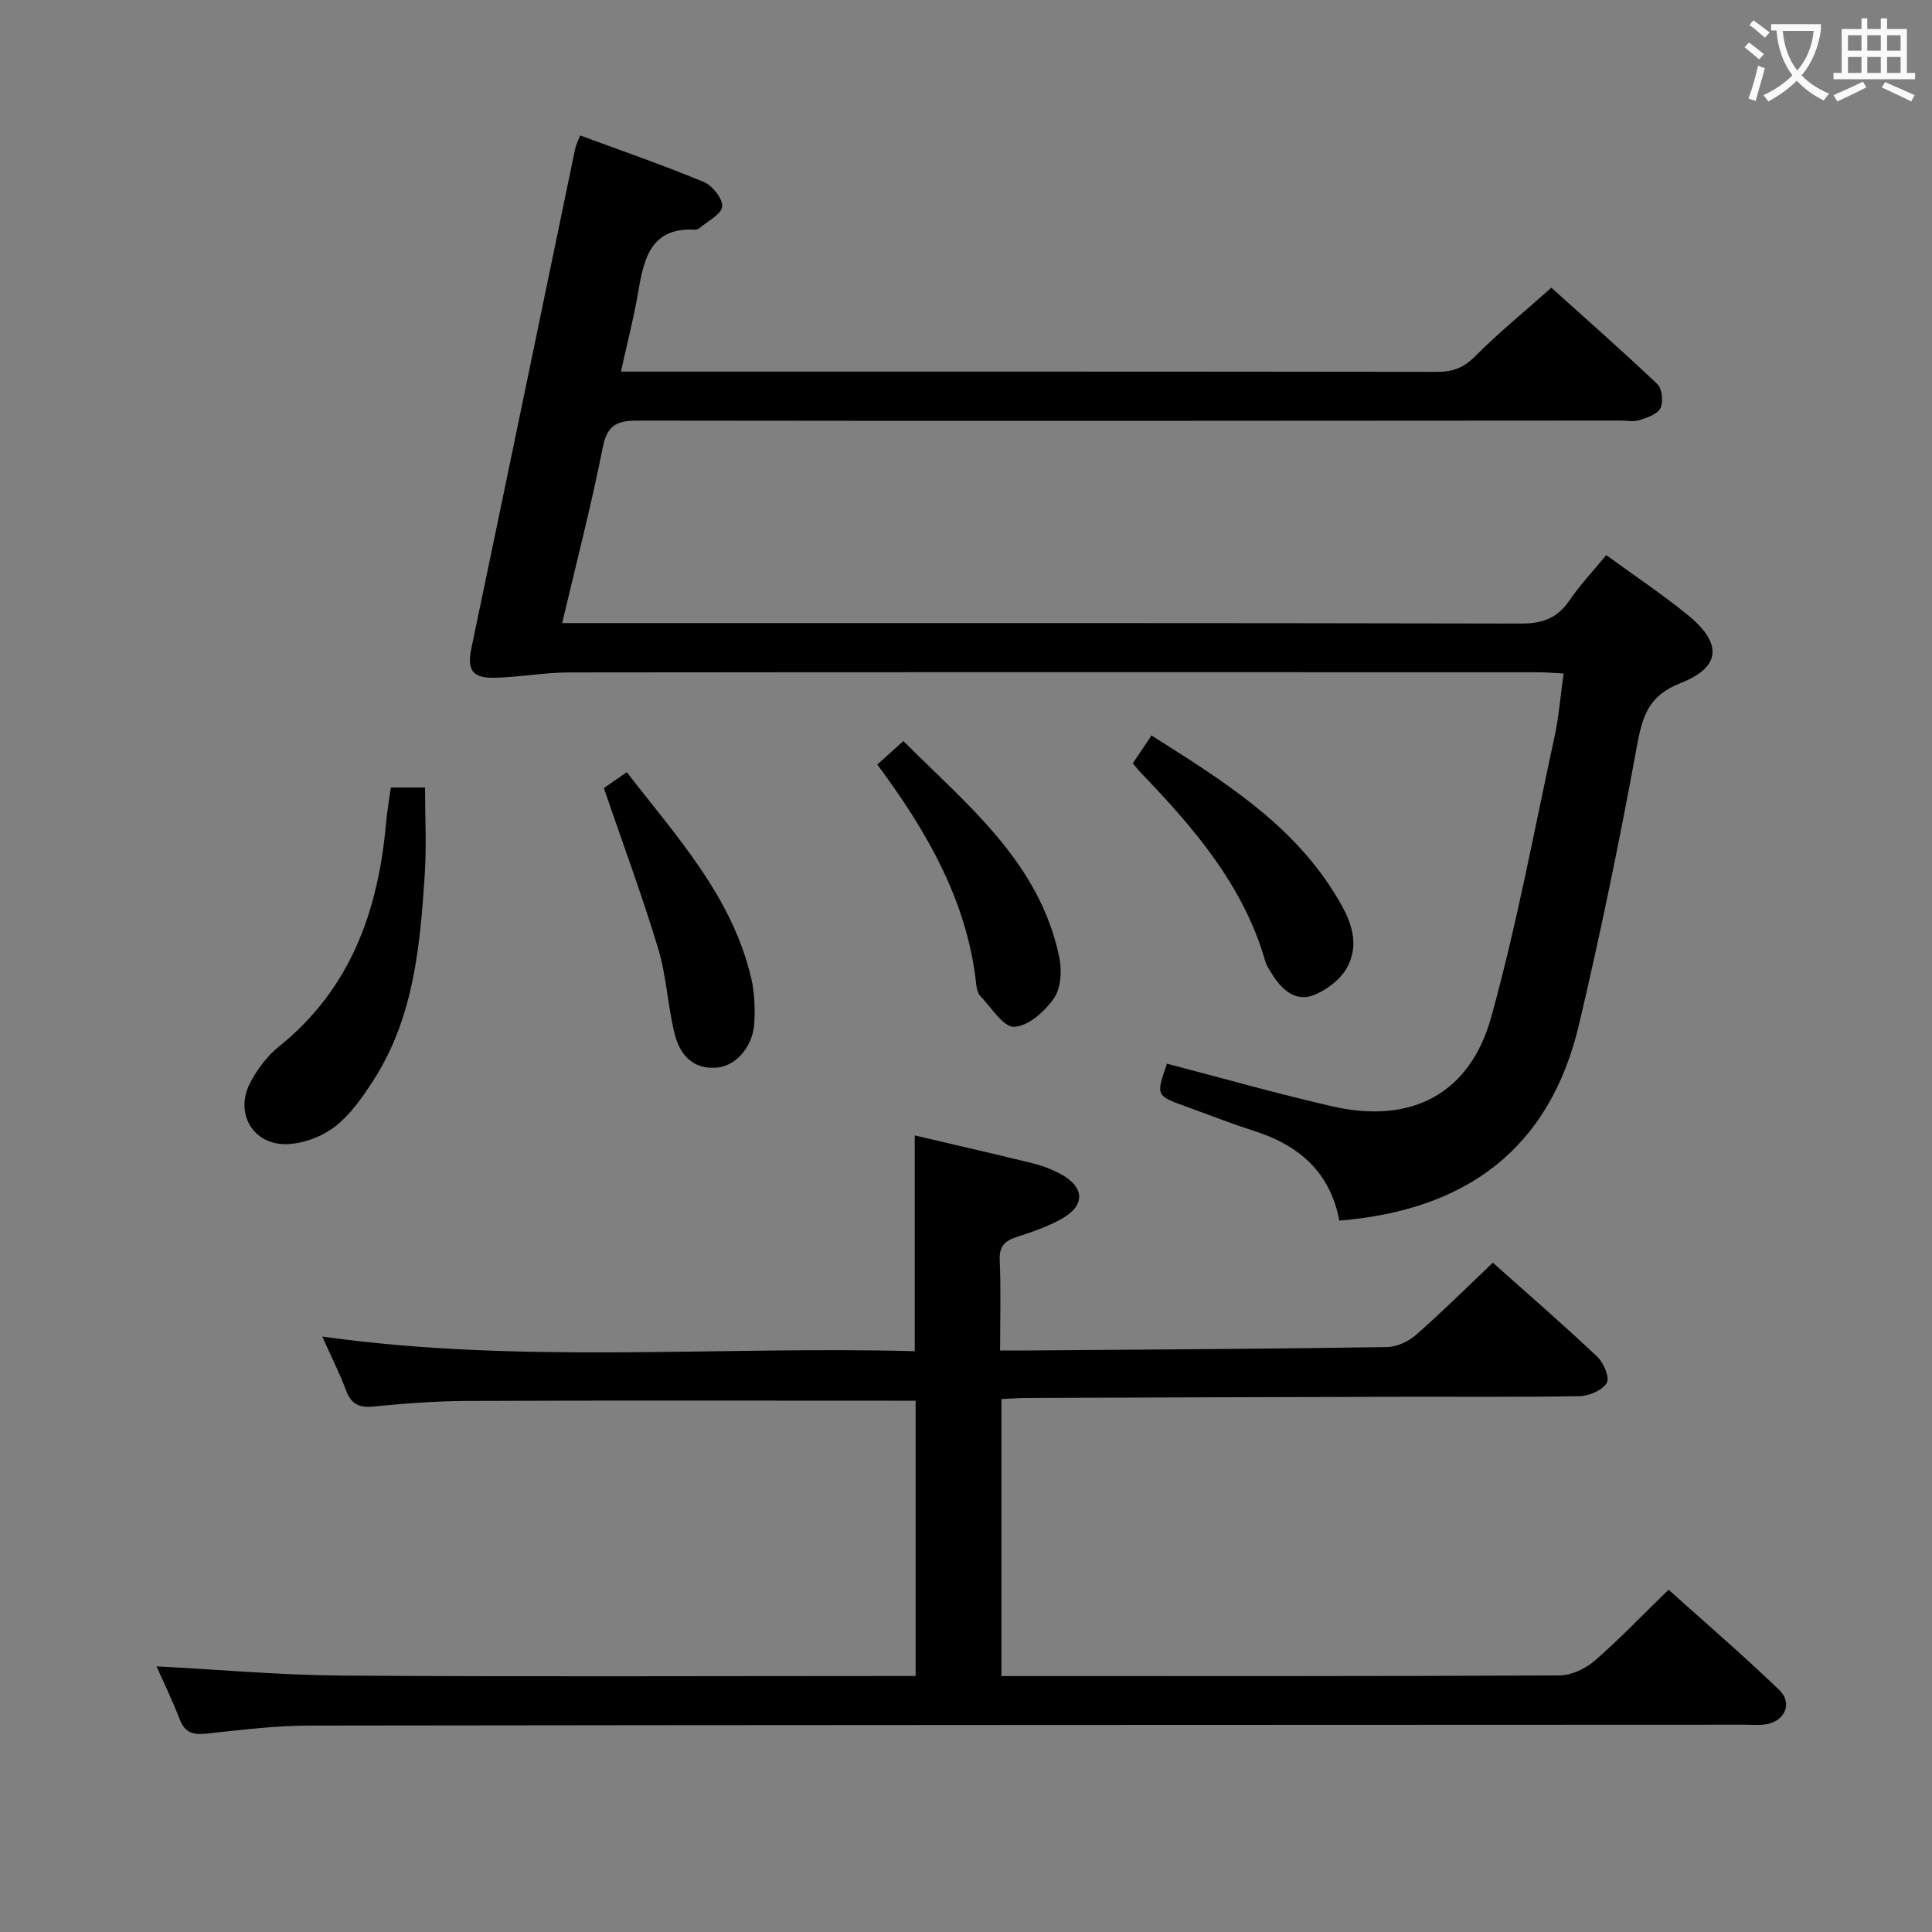 <svg enable-background="new 0 0 400 400" viewBox="0 0 400 400" xmlns="http://www.w3.org/2000/svg"><rect x="0" y="0" width="400" height="400" fill="#808080" stroke="none"/><g fill="#010000"><path d="m277.3 252.71c-1.94-10.15-8.47-15.64-17.7-18.58-4.74-1.51-9.37-3.35-14.06-5.04-6.23-2.25-6.23-2.25-3.93-8.86 11.39 2.96 22.7 6.18 34.15 8.81 16.32 3.76 28.53-2.43 32.98-18.46 5.31-19.15 8.92-38.76 13.14-58.2.87-4.03 1.18-8.18 1.84-12.94-1.99-.1-3.72-.26-5.45-.26-66.82-.01-133.65-.04-200.47.04-5.13.01-10.26.99-15.4 1.1-4.72.11-5.73-1.7-4.79-6.18 7.2-34.4 14.3-68.83 21.45-103.24.16-.78.55-1.52 1.05-2.86 8.69 3.21 17.27 6.17 25.63 9.65 1.77.74 3.93 3.47 3.77 5.08-.16 1.62-2.97 2.98-4.64 4.43-.24.2-.62.36-.92.35-8.92-.53-10.58 5.58-11.74 12.47-.93 5.51-2.34 10.94-3.65 16.91h5.53c54.49 0 108.99-.02 163.48.06 3.21 0 5.47-.84 7.82-3.2 4.8-4.84 10.12-9.16 15.8-14.22 6.58 5.92 14.4 12.8 21.95 19.96.99.94 1.27 3.66.64 4.96-.6 1.26-2.73 1.97-4.34 2.49-1.21.39-2.64.09-3.97.09-67.82.04-135.65.11-203.47.01-4.41-.01-6.3 1-7.22 5.63-2.38 12-5.46 23.87-8.39 36.29h6.48c63.99 0 127.98-.04 191.97.1 4.41.01 7.52-1.03 10.04-4.71 2.24-3.28 5-6.2 7.68-9.46 5.74 4.19 11.57 8.07 16.97 12.48 7.05 5.76 6.83 10.72-1.54 13.99-6.82 2.66-7.98 7.04-9.12 13.27-3.52 19.24-7.46 38.41-11.95 57.44-6.05 25.64-23.22 38.46-49.62 40.6z"/><path d="m32.41 345c12.9.67 25.63 1.82 38.38 1.91 37.66.26 75.32.09 112.98.09h5.8c0-19.01 0-37.72 0-57-1.87 0-3.65 0-5.43 0-29.16 0-58.32-.07-87.49.05-6.48.03-12.97.53-19.42 1.16-3.01.29-4.55-.59-5.6-3.38-1.33-3.55-3.05-6.95-4.91-11.11 41.23 5.77 81.95 1.93 122.67 3.03 0-15.27 0-29.82 0-44.67 8.16 1.91 16.39 3.79 24.59 5.81 1.92.47 3.82 1.22 5.56 2.15 5.05 2.7 5.22 6.53.27 9.3-2.87 1.6-6.05 2.71-9.19 3.72-2.53.81-3.77 1.9-3.64 4.86.27 5.97.08 11.97.08 18.68 2.27 0 4.21.01 6.15 0 24.64-.19 49.29-.33 73.93-.7 2.04-.03 4.45-1.14 6.01-2.51 5.38-4.71 10.45-9.76 15.93-14.96 6.88 6.13 14.39 12.65 21.63 19.47 1.32 1.24 2.6 4.36 1.95 5.43-.93 1.52-3.64 2.69-5.61 2.73-13.16.23-26.33.09-39.49.13-24.99.06-49.99.15-74.98.24-1.64.01-3.28.14-5.24.23v57.35h4.55c36.99 0 73.99.06 110.98-.13 2.46-.01 5.36-1.38 7.27-3.03 5.15-4.46 9.87-9.42 15.32-14.72 7.53 6.77 15.43 13.56 22.92 20.77 2.88 2.77 1.09 6.58-2.93 7.13-1.31.18-2.66.05-4 .05-99.15.04-198.3.04-297.45.18-7.12.01-14.25.93-21.35 1.68-2.7.28-4.37-.22-5.42-2.92-1.49-3.87-3.31-7.61-4.82-11.02z"/><path d="m80.92 163.05h7.08c0 6.04.33 12.13-.07 18.18-.97 14.79-2.3 29.58-10.66 42.5-2.23 3.45-4.71 7.03-7.89 9.5-2.68 2.08-6.52 3.52-9.9 3.65-7.12.28-11.01-6.49-7.62-12.83 1.45-2.72 3.46-5.42 5.85-7.34 14.84-11.9 20.59-28.04 22.21-46.23.21-2.43.65-4.85 1-7.43z"/><path d="m234.53 158.04c1.36-2.02 2.46-3.65 3.88-5.77 14.2 9.03 28.36 17.67 37.54 32.12 3.02 4.75 6.02 10.14 2.99 15.84-1.36 2.55-4.37 4.85-7.15 5.87-3.47 1.28-6.32-1.1-8.24-4.14-.62-.98-1.31-1.97-1.62-3.06-4.5-15.55-14.64-27.36-25.53-38.7-.56-.58-1.06-1.22-1.87-2.16z"/><path d="m181.63 158.29c2.01-1.81 3.47-3.12 5.4-4.86 13.32 13.32 28.25 25.15 32.3 44.85.55 2.69.33 6.35-1.14 8.44-1.89 2.7-5.34 5.77-8.21 5.87-2.28.08-4.75-4.03-7.02-6.38-.52-.54-.74-1.51-.83-2.32-1.85-17.29-10.18-31.71-20.5-45.6z"/><path d="m125.02 163.16c1.11-.77 2.73-1.89 4.75-3.29 10.24 13.28 21.78 25.66 25.76 42.65.71 3.02.82 6.28.63 9.39-.31 4.86-3.84 8.81-7.75 9.13-5.15.42-7.72-2.85-8.77-7.14-1.41-5.78-1.67-11.87-3.38-17.54-3.31-10.93-7.28-21.63-11.24-33.2z"/></g><path d="m362.1 8.8c1.1.8 2.1 1.6 3.1 2.4l-1 1.1c-1.3-1.1-2.3-2-3-2.5zm1.9 4.8c.5.2.9.4 1.4.5-.6 2.3-1.3 4.5-1.9 6.8l-1.5-.5c.8-2.1 1.4-4.3 2-6.8zm-1-9.4c1.3.9 2.4 1.8 3.4 2.5l-1 1.1c-1.4-1.2-2.4-2.1-3.2-2.6zm3.7 2.2v-1.4h10.3v1.2c-.5 3.6-1.8 6.8-4 9.4 1.5 1.6 3.4 2.8 5.7 3.8-.3.4-.7.8-1.1 1.4-2.3-1.1-4.1-2.5-5.6-4.1-1.6 1.6-3.6 3.1-5.9 4.3-.3-.5-.7-.9-1-1.3 2.4-1.1 4.4-2.5 6-4.1-1.9-2.5-3-5.6-3.3-9.3h-1.1zm8.8 0h-6.4c.3 3.3 1.3 6 3 8.2 2-2.3 3.1-5.1 3.4-8.2z" fill="#fbfafa"/><path d="m385.3 3.8h1.3v2.2h2.8v-2.2h1.3v2.2h4.1v9.1h1.7v1.3h-16.9v-1.3h1.7v-9.1h4.1v-2.2zm.4 13.1.7 1.2c-1.8.9-3.8 1.9-6 2.9-.2-.4-.5-.8-.8-1.3 2.3-1 4.3-1.9 6.1-2.8zm-3.1-6.4h2.8v-3.2h-2.8zm0 4.6h2.8v-3.3h-2.8zm4-4.6h2.8v-3.2h-2.8zm0 4.6h2.8v-3.3h-2.8zm3.7 1.9c2.1.9 4.1 1.8 6.1 2.7l-.7 1.3c-2.2-1.1-4.2-2-6.1-2.9zm3.2-9.7h-2.8v3.2h2.8zm-2.8 7.8h2.8v-3.3h-2.8z" fill="#fbfafa"/></svg>